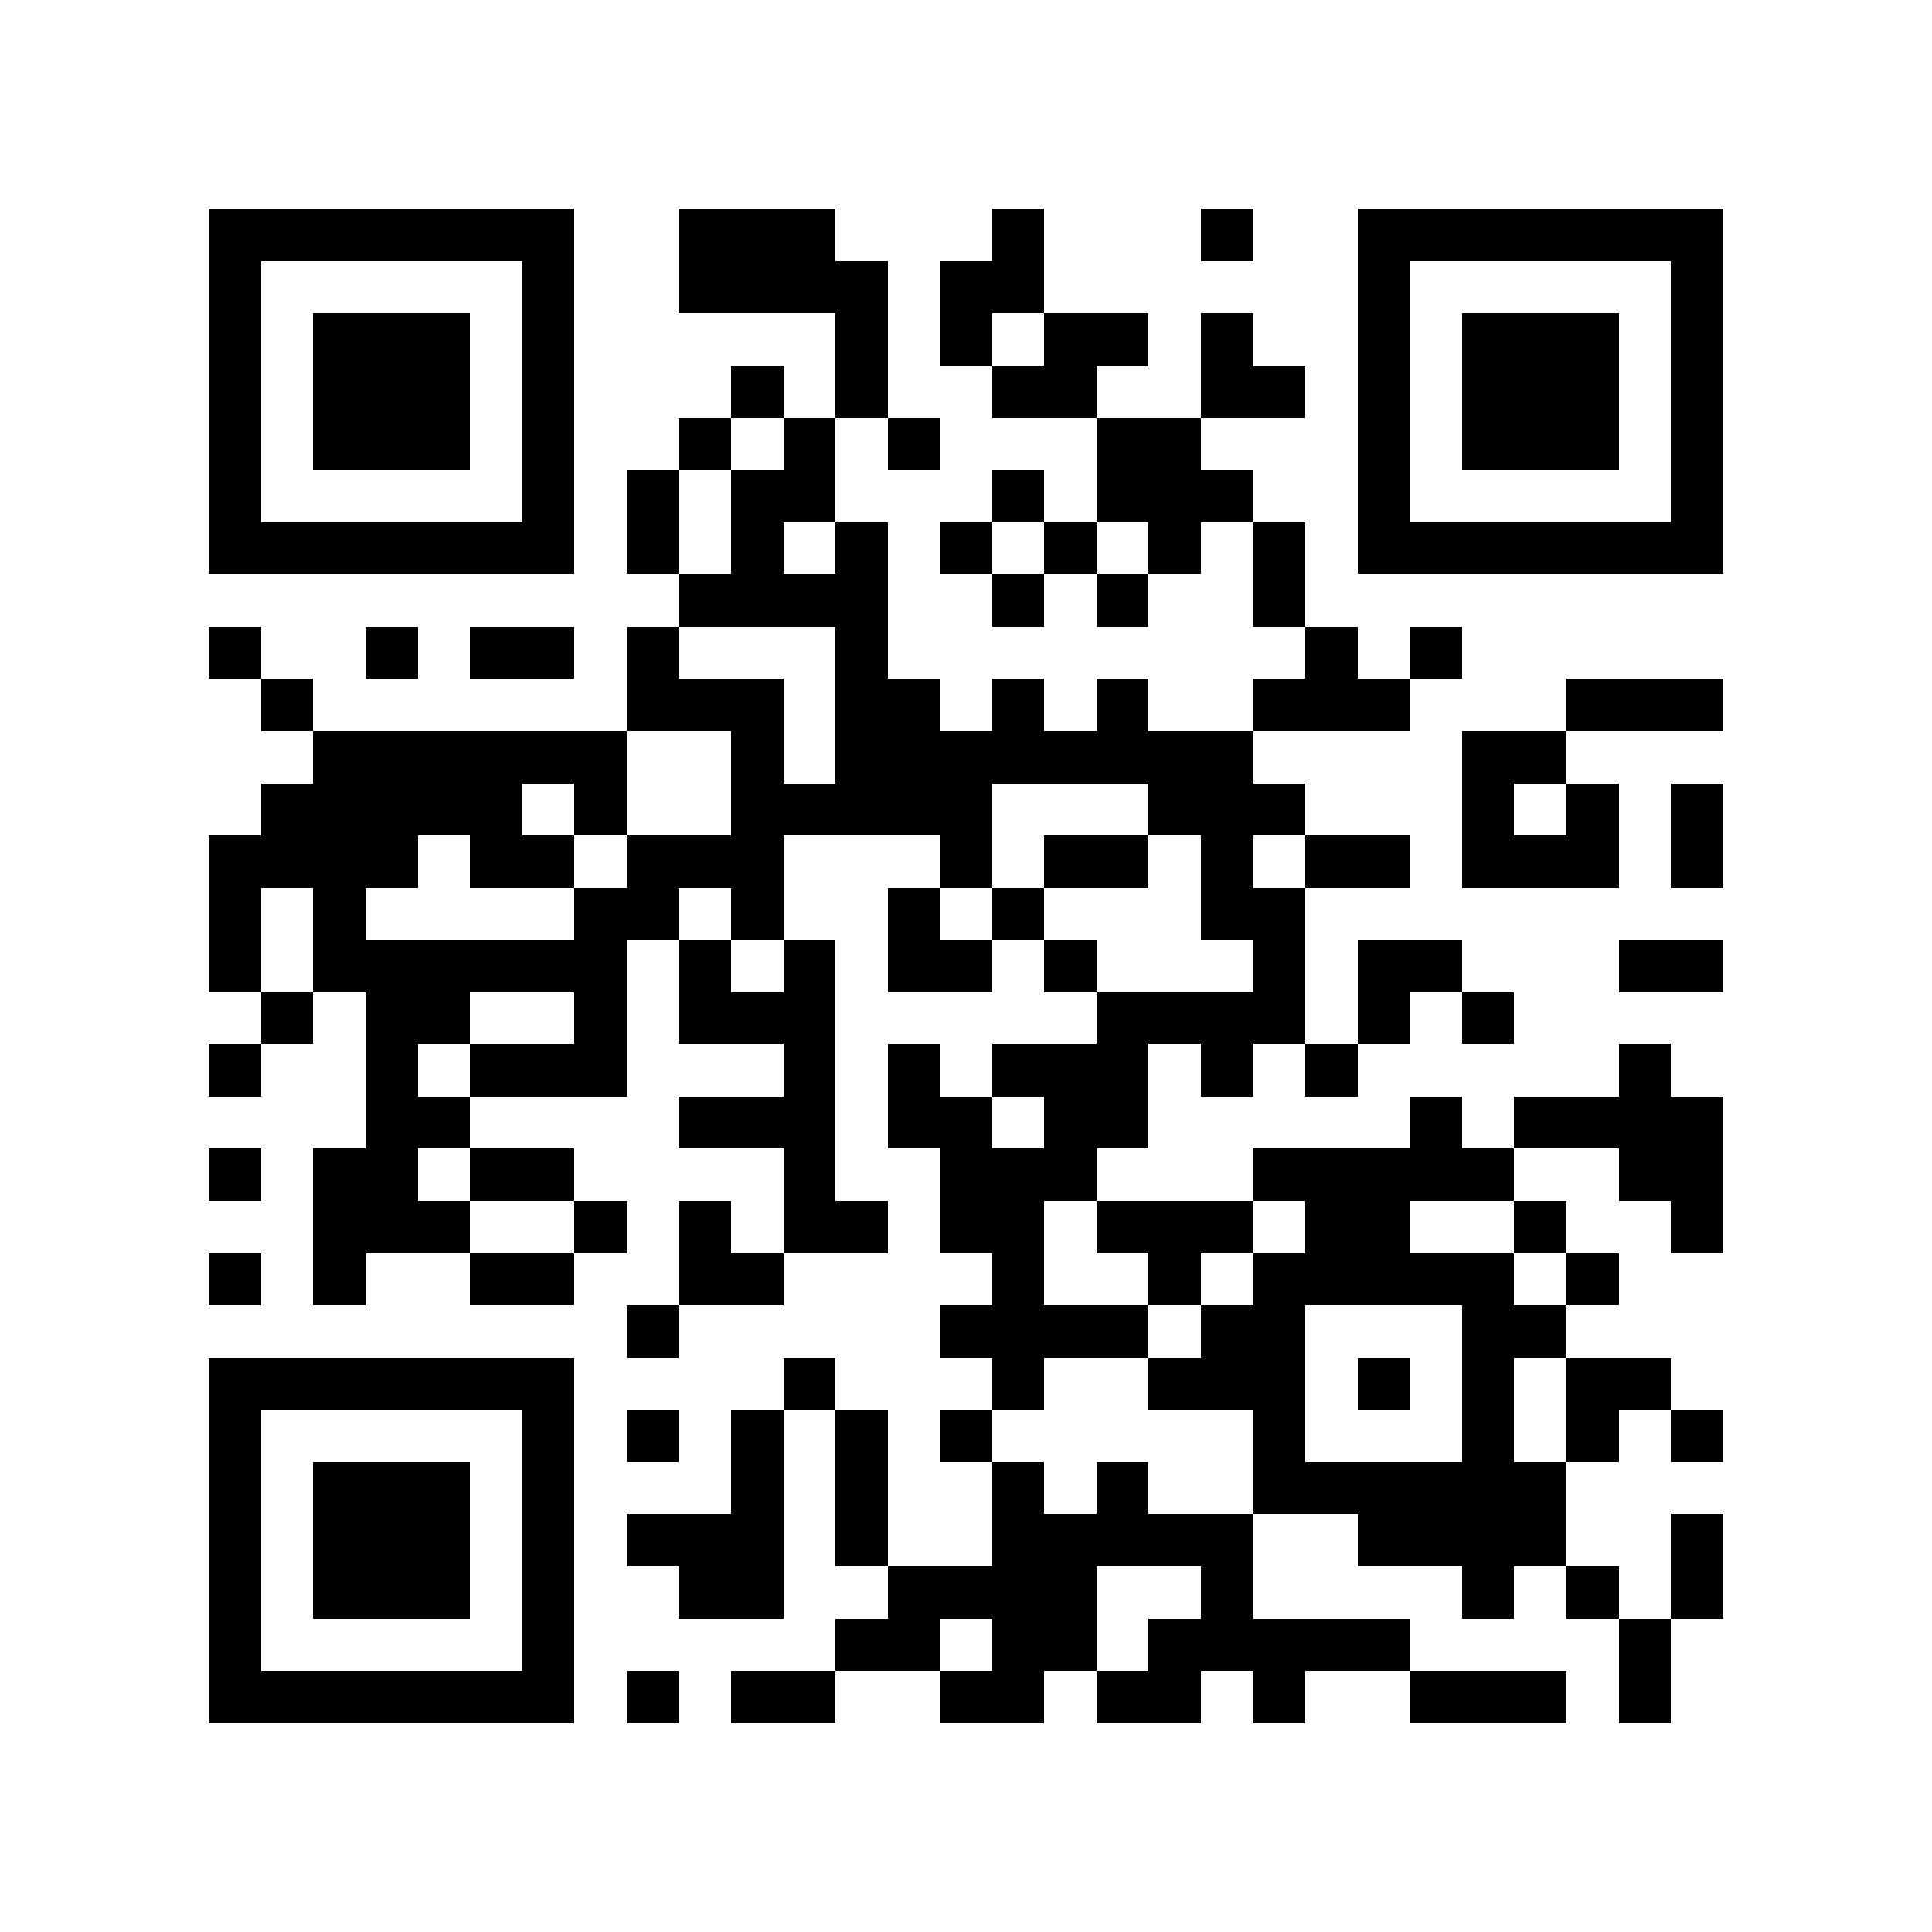 <?xml version="1.0" encoding="utf-8"?><!DOCTYPE svg PUBLIC "-//W3C//DTD SVG 1.1//EN" "http://www.w3.org/Graphics/SVG/1.1/DTD/svg11.dtd"><svg xmlns="http://www.w3.org/2000/svg" viewBox="0 0 37 37" shape-rendering="crispEdges"><path fill="#ffffff" d="M0 0h37v37H0z"/><path stroke="#000000" d="M4 4.5h7m2 0h3m3 0h1m3 0h1m2 0h7M4 5.5h1m5 0h1m2 0h4m1 0h2m6 0h1m5 0h1M4 6.5h1m1 0h3m1 0h1m5 0h1m1 0h1m1 0h2m1 0h1m2 0h1m1 0h3m1 0h1M4 7.5h1m1 0h3m1 0h1m3 0h1m1 0h1m2 0h2m2 0h2m1 0h1m1 0h3m1 0h1M4 8.5h1m1 0h3m1 0h1m2 0h1m1 0h1m1 0h1m3 0h2m3 0h1m1 0h3m1 0h1M4 9.5h1m5 0h1m1 0h1m1 0h2m3 0h1m1 0h3m2 0h1m5 0h1M4 10.5h7m1 0h1m1 0h1m1 0h1m1 0h1m1 0h1m1 0h1m1 0h1m1 0h7M13 11.5h4m2 0h1m1 0h1m2 0h1M4 12.5h1m2 0h1m1 0h2m1 0h1m3 0h1m8 0h1m1 0h1M5 13.5h1m6 0h3m1 0h2m1 0h1m1 0h1m2 0h3m3 0h3M6 14.5h6m2 0h1m1 0h8m4 0h2M5 15.5h5m1 0h1m2 0h5m3 0h3m3 0h1m1 0h1m1 0h1M4 16.5h4m1 0h2m1 0h3m3 0h1m1 0h2m1 0h1m1 0h2m1 0h3m1 0h1M4 17.5h1m1 0h1m4 0h2m1 0h1m2 0h1m1 0h1m3 0h2M4 18.5h1m1 0h6m1 0h1m1 0h1m1 0h2m1 0h1m3 0h1m1 0h2m3 0h2M5 19.5h1m1 0h2m2 0h1m1 0h3m5 0h4m1 0h1m1 0h1M4 20.5h1m2 0h1m1 0h3m3 0h1m1 0h1m1 0h3m1 0h1m1 0h1m5 0h1M7 21.5h2m4 0h3m1 0h2m1 0h2m5 0h1m1 0h4M4 22.5h1m1 0h2m1 0h2m4 0h1m2 0h3m3 0h5m2 0h2M6 23.5h3m2 0h1m1 0h1m1 0h2m1 0h2m1 0h3m1 0h2m2 0h1m2 0h1M4 24.5h1m1 0h1m2 0h2m2 0h2m4 0h1m2 0h1m1 0h5m1 0h1M12 25.5h1m5 0h4m1 0h2m3 0h2M4 26.5h7m4 0h1m3 0h1m2 0h3m1 0h1m1 0h1m1 0h2M4 27.5h1m5 0h1m1 0h1m1 0h1m1 0h1m1 0h1m5 0h1m3 0h1m1 0h1m1 0h1M4 28.5h1m1 0h3m1 0h1m3 0h1m1 0h1m2 0h1m1 0h1m2 0h6M4 29.5h1m1 0h3m1 0h1m1 0h3m1 0h1m2 0h5m2 0h4m2 0h1M4 30.5h1m1 0h3m1 0h1m2 0h2m2 0h4m2 0h1m4 0h1m1 0h1m1 0h1M4 31.5h1m5 0h1m5 0h2m1 0h2m1 0h5m4 0h1M4 32.5h7m1 0h1m1 0h2m2 0h2m1 0h2m1 0h1m2 0h3m1 0h1"/></svg>
